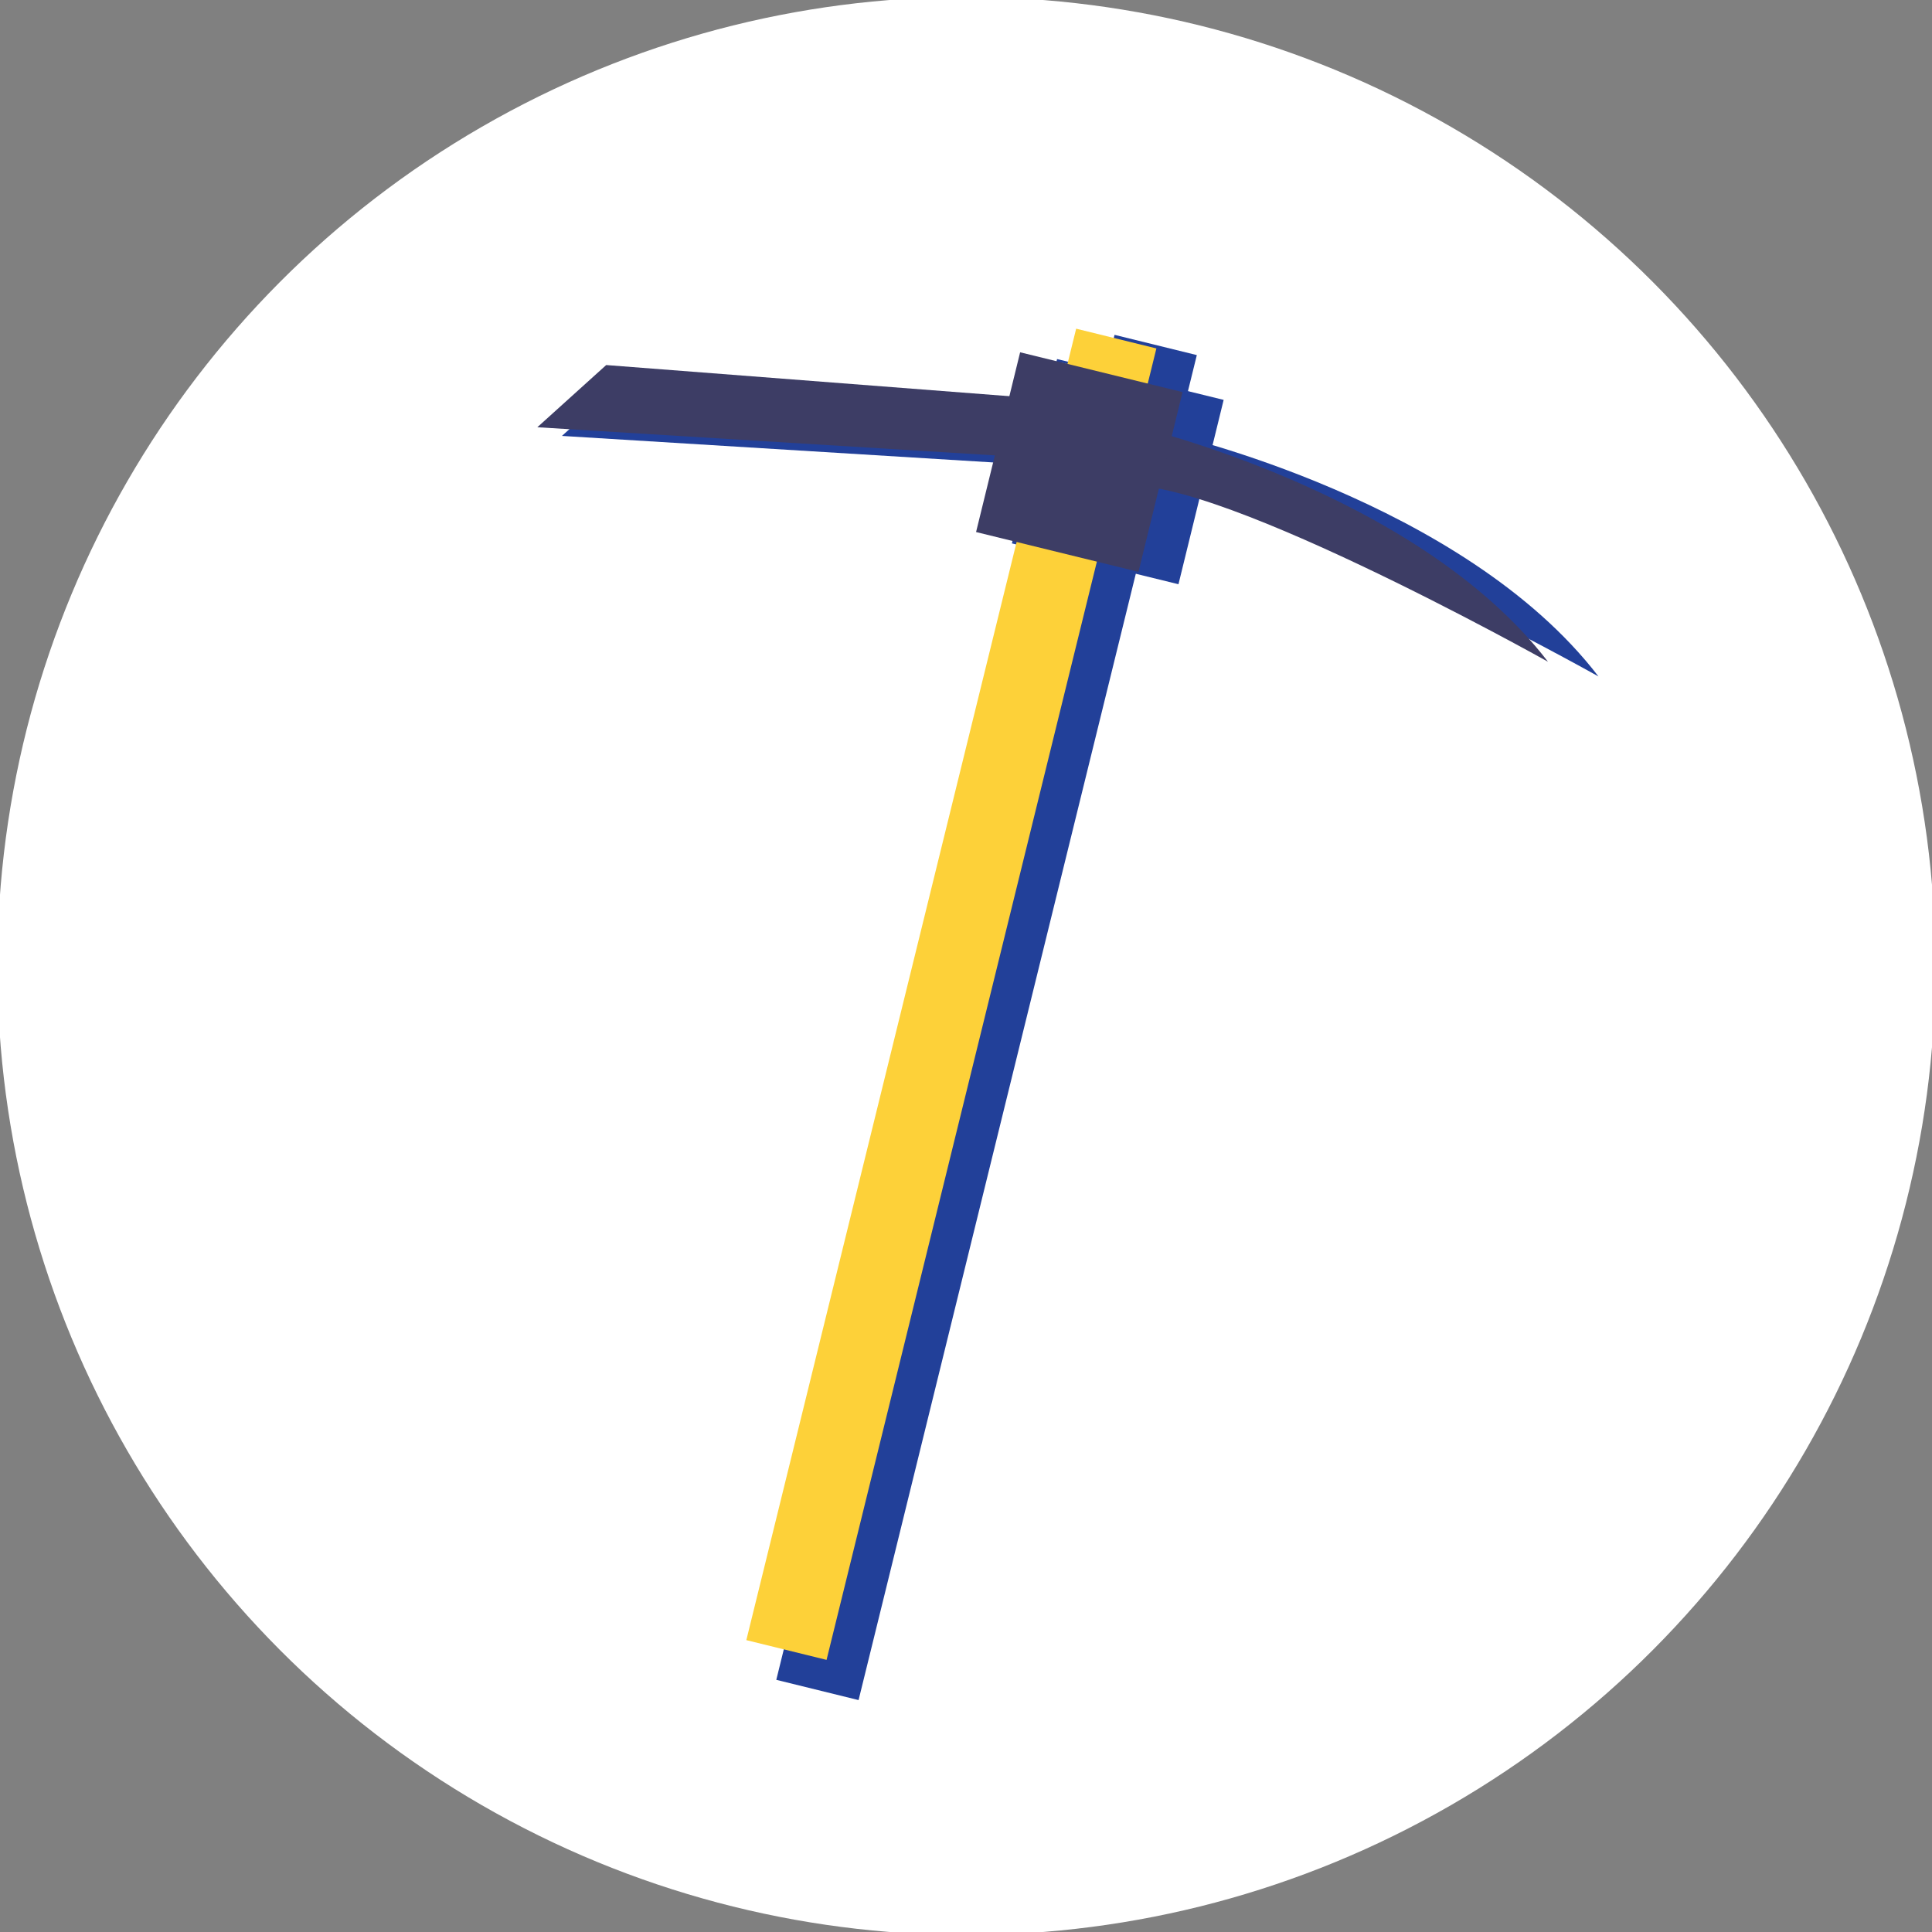 <?xml version="1.0" encoding="utf-8"?>
<!-- Generator: Adobe Illustrator 16.0.0, SVG Export Plug-In . SVG Version: 6.00 Build 0)  -->
<!DOCTYPE svg PUBLIC "-//W3C//DTD SVG 1.1//EN" "http://www.w3.org/Graphics/SVG/1.1/DTD/svg11.dtd">
<svg version="1.1" id="Layer_1" xmlns="http://www.w3.org/2000/svg" xmlns:xlink="http://www.w3.org/1999/xlink" x="0px" y="0px"
	 width="314px" height="314px" viewBox="0 0 314 314" enable-background="new 0 0 314 314" xml:space="preserve">
<rect x="0" y="0" width="314" height="314" fill="#808080" stroke="none"/>
<g>
	<circle fill="#FFFFFF" cx="157.062" cy="157" r="157.492"/>
	<g>
		
			<rect x="152.181" y="58.513" transform="matrix(-0.971 -0.239 0.239 -0.971 273.324 369.495)" fill="#224099" width="13.772" height="219.321"/>
		
			<rect x="179.371" y="55.869" transform="matrix(-0.971 -0.239 0.239 -0.971 352.19 167.594)" fill="#224099" width="13.772" height="13.145"/>
		<polygon fill="#224099" points="181.73,76.411 91.33,70.847 102.809,60.481 182.852,66.666 		"/>
		<path fill="#224099" d="M190.211,70.469c0,0,47.612,10.851,69.577,39.465c0,0-59.482-33.336-72.169-28.937"/>
		
			<rect x="167.714" y="61.16" transform="matrix(-0.971 -0.238 0.238 -0.971 339.826 194.255)" fill="#224099" width="27.88" height="30.856"/>
	</g>
	
		<rect x="146.664" y="57.411" transform="matrix(-0.971 -0.239 0.239 -0.971 263.026 360.572)" fill="#FDD139" width="13.428" height="213.851"/>
	
		<rect x="173.175" y="54.833" transform="matrix(-0.971 -0.239 0.239 -0.971 339.927 163.706)" fill="#FDD139" width="13.429" height="12.817"/>
	<polygon fill="#3D3D65" points="175.476,74.862 87.33,69.438 98.523,59.33 176.568,65.36 	"/>
	<path fill="#3D3D65" d="M183.745,69.069c0,0,46.424,10.58,67.841,38.48c0,0-57.998-32.504-70.368-28.215"/>
	
		<rect x="161.809" y="59.992" transform="matrix(-0.971 -0.238 0.238 -0.971 327.871 189.703)" fill="#3D3D65" width="27.184" height="30.086"/>
</g>
</svg>
